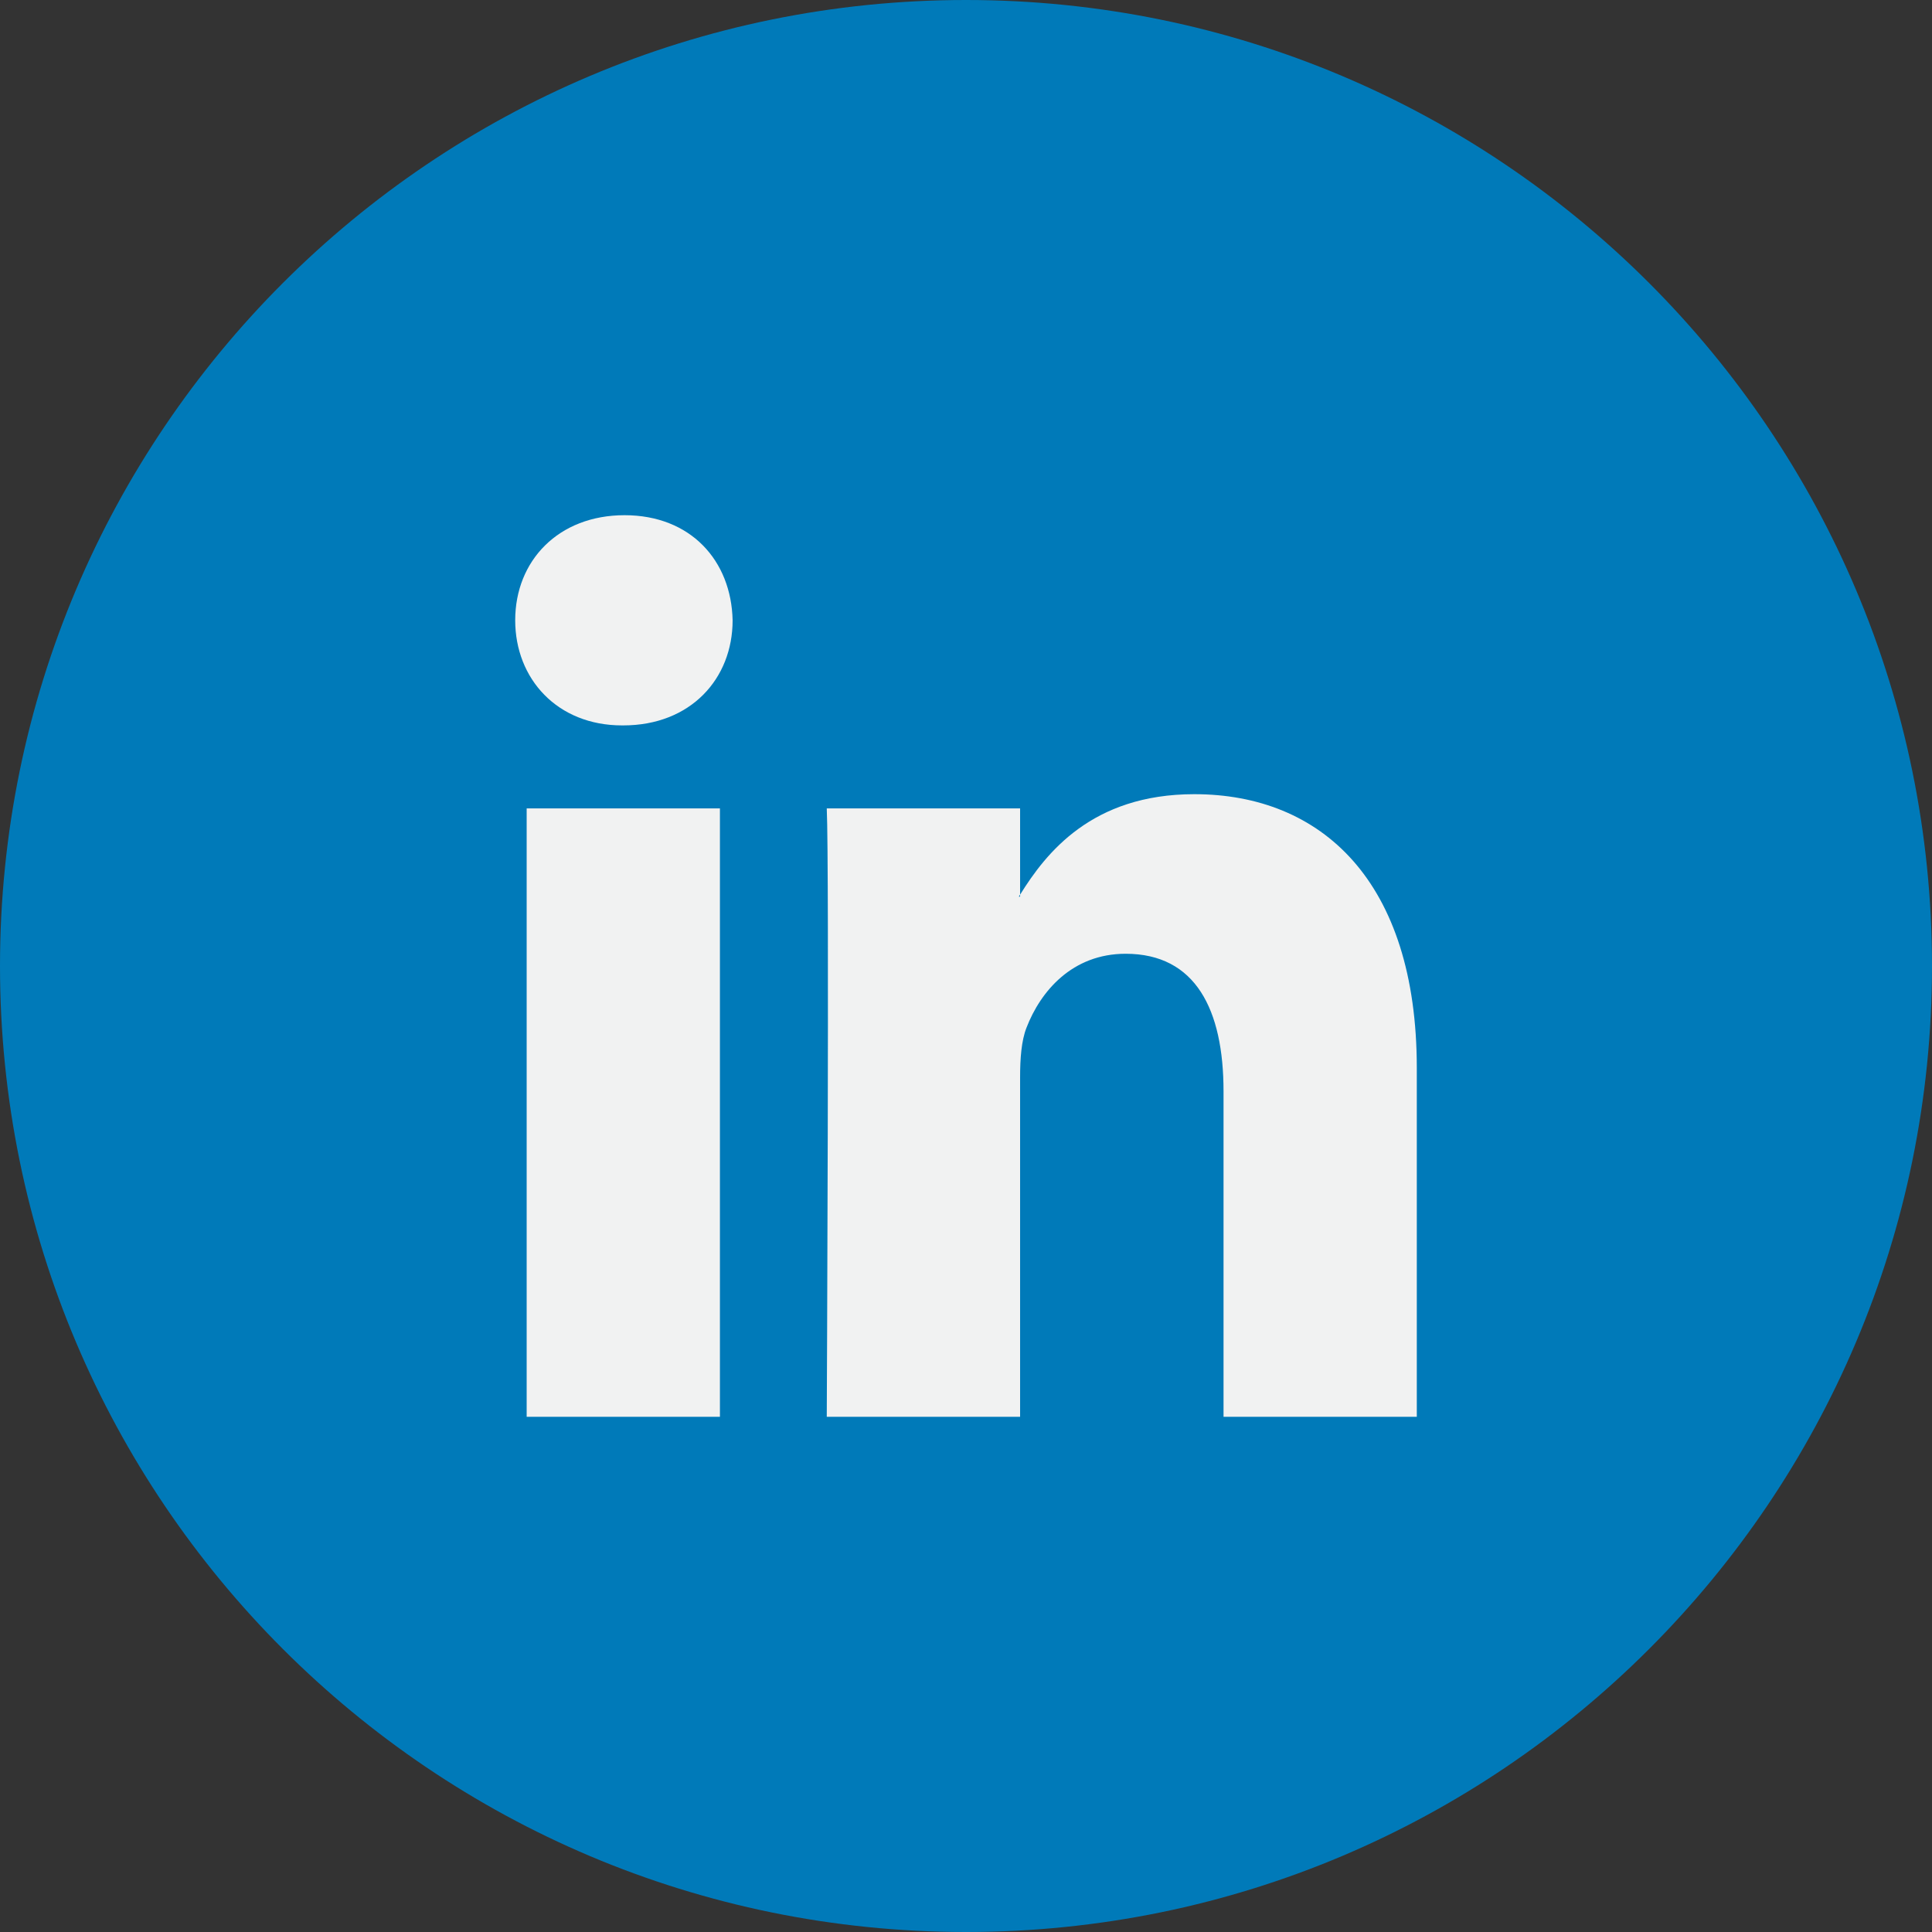 <svg width="30" height="30" viewBox="0 0 30 30" fill="none" xmlns="http://www.w3.org/2000/svg">
<rect x="0" y="0" width="30" height="30" fill="#333333" stroke="none"/>
<g clip-path="url(#clip0_21_10526)">
<path d="M15 30C23.284 30 30 23.284 30 15C30 6.716 23.284 0 15 0C6.716 0 0 6.716 0 15C0 23.284 6.716 30 15 30Z" fill="#007AB9"/>
<path d="M22 16.583V22H18.999V16.946C18.999 15.677 18.565 14.81 17.479 14.81C16.649 14.81 16.157 15.393 15.939 15.959C15.86 16.16 15.84 16.441 15.84 16.724V22H12.838C12.838 22 12.879 13.44 12.838 12.553H15.84V13.892C15.834 13.903 15.825 13.913 15.82 13.923H15.84V13.892C16.239 13.25 16.95 12.332 18.545 12.332C20.52 12.332 22 13.682 22 16.583ZM9.698 8C8.672 8 8 8.705 8 9.632C8 10.539 8.652 11.264 9.659 11.264H9.678C10.725 11.264 11.376 10.539 11.376 9.632C11.356 8.705 10.725 8 9.698 8ZM8.178 22H11.179V12.553H8.178V22Z" fill="#F1F2F2"/>
</g>
<defs>
<clipPath id="clip0_21_10526">
<rect width="30" height="30" fill="white"/>
</clipPath>
</defs>
</svg>
